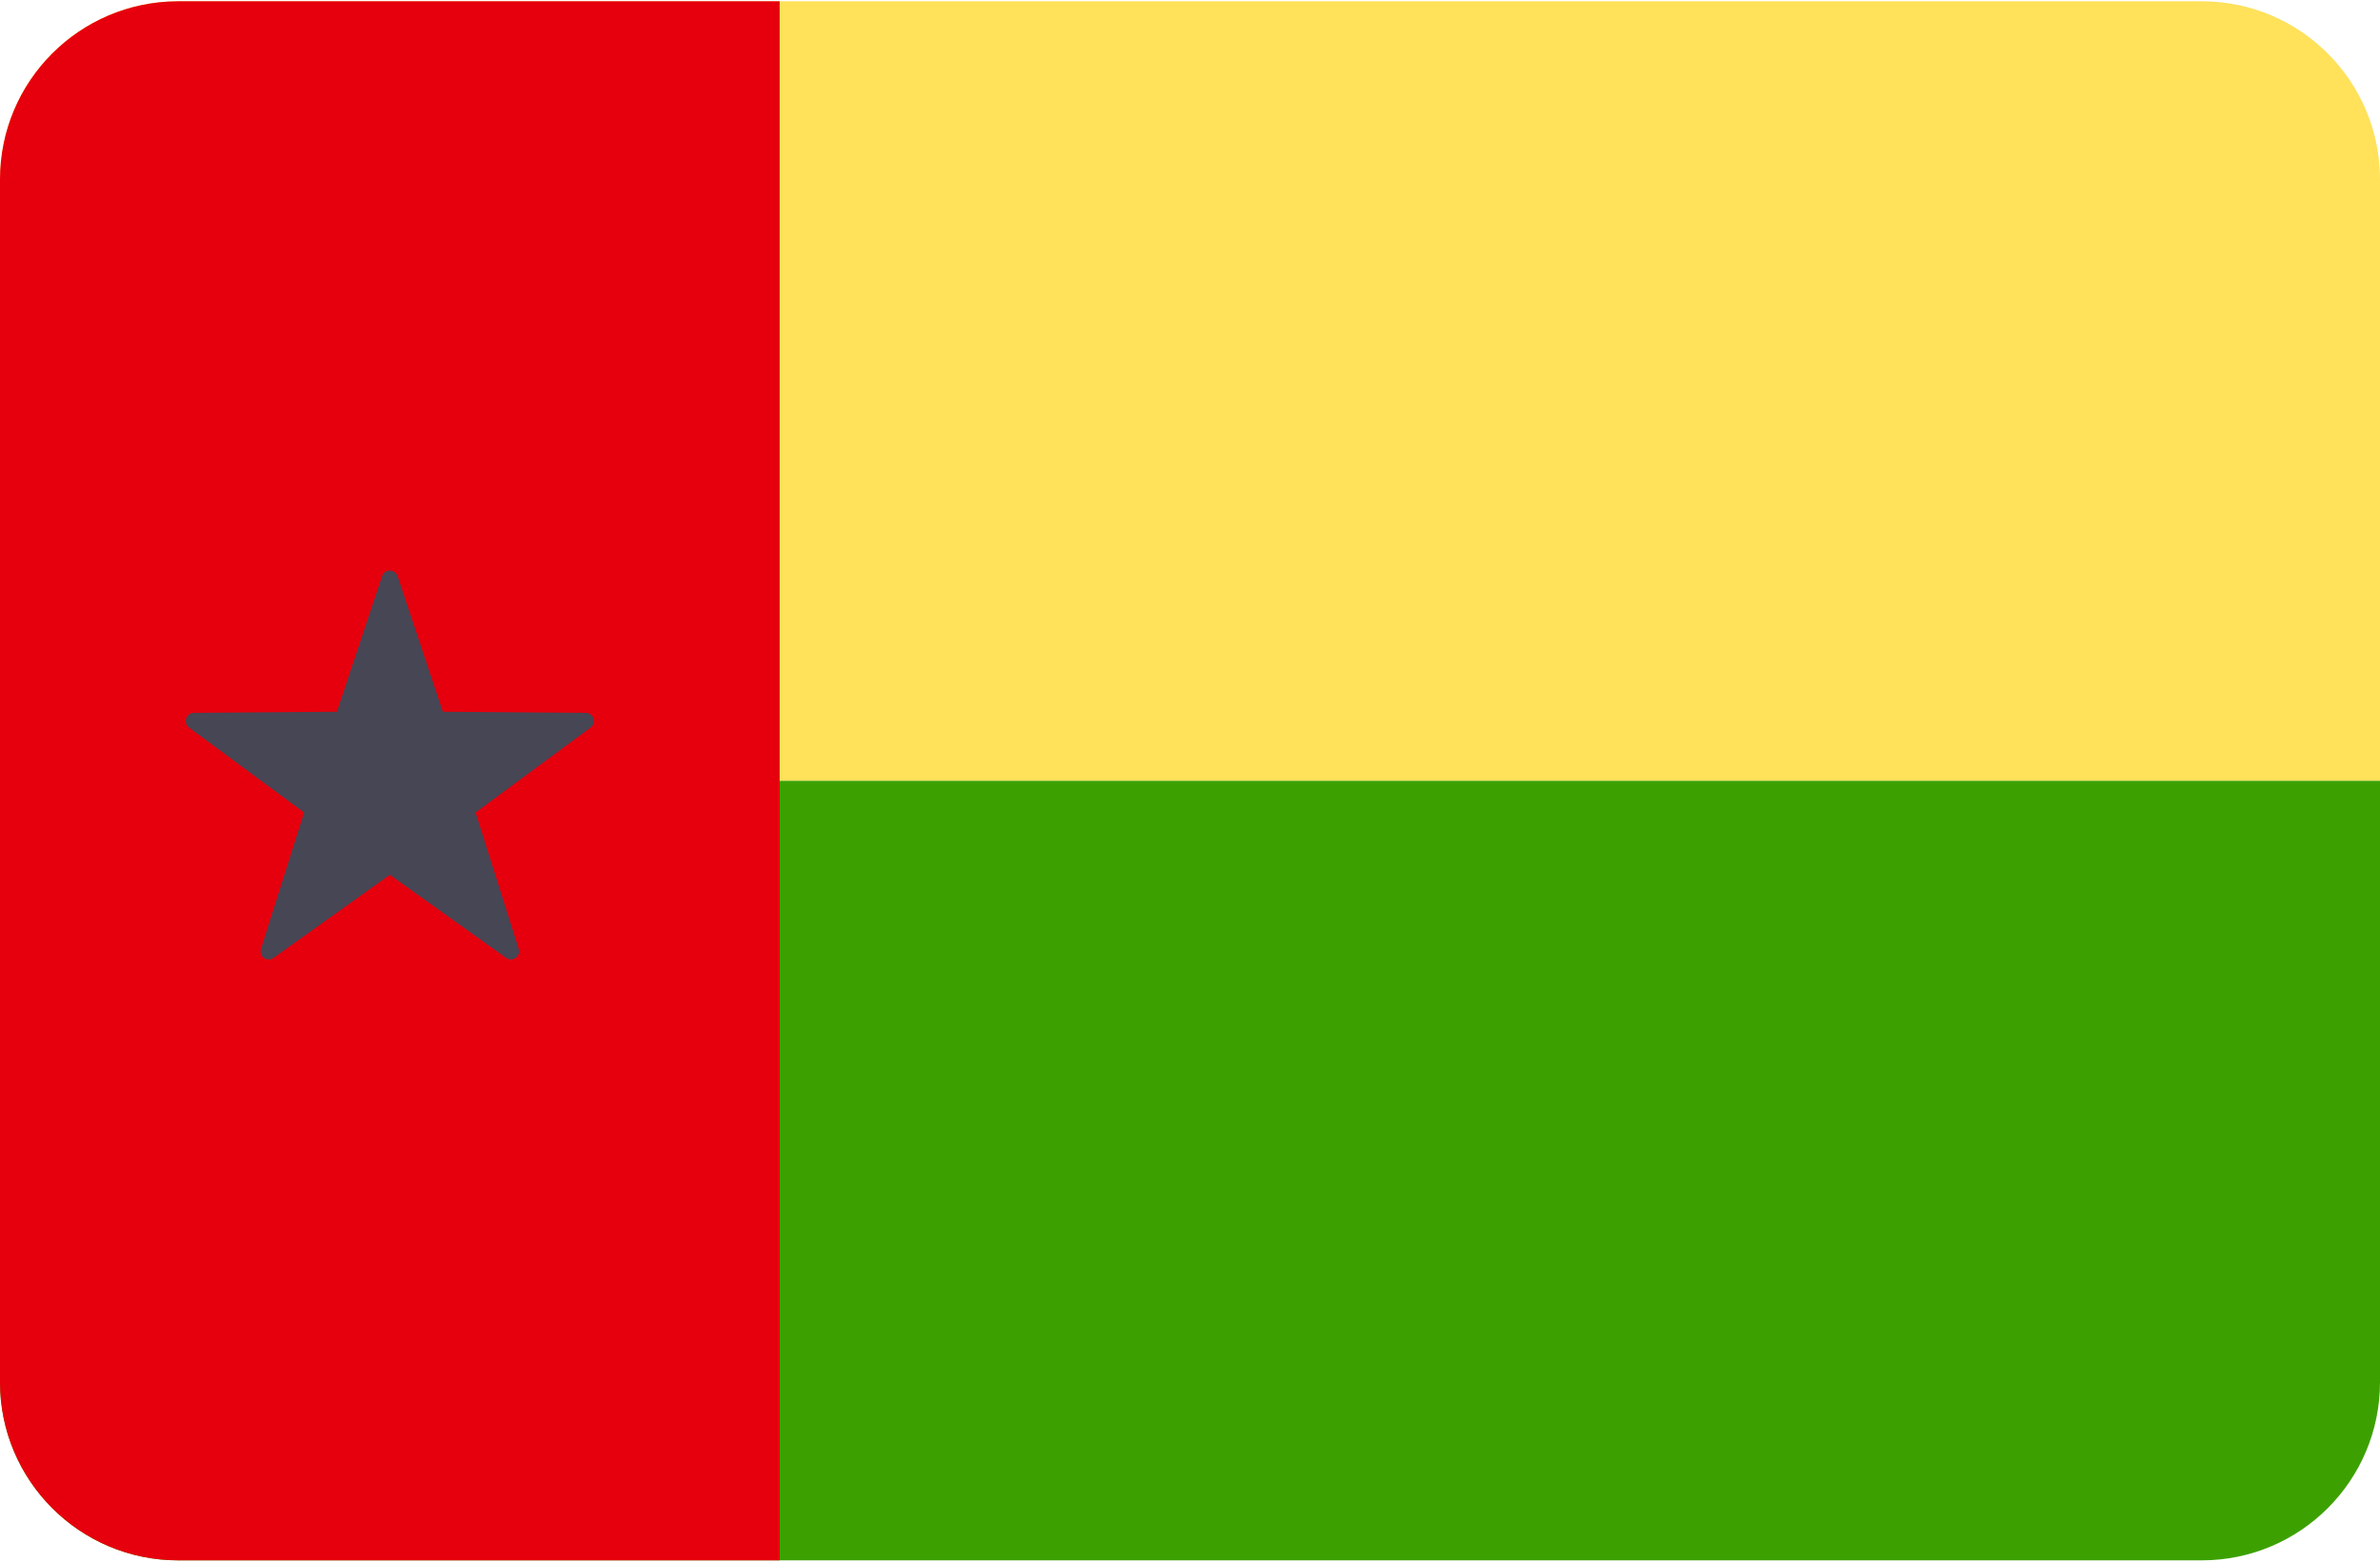 <svg width="512" height="336" xmlns="http://www.w3.org/2000/svg"><g fill="none" fill-rule="evenodd"><path d="M473.885.279H38.115C17.045.403 0 17.517 0 38.617v129.385h512V38.617c0-21.1-17.045-38.214-38.115-38.338z" fill="#FFE15A"/><path d="M0 297.376c0 21.177 17.167 38.345 38.345 38.345h435.31c21.177 0 38.345-17.167 38.345-38.345V168.003H0v129.373z" fill="#3CA100"/><path d="M38.345 335.721h129.379V.279H38.115C17.045.403 0 17.517 0 38.617v258.759c0 21.177 17.167 38.345 38.345 38.345z" fill="#E6000D"/><path d="M82.197 123.962l-9.731 29.18-30.759.238c-1.686.013-2.386 2.165-1.028 3.167l24.744 18.272-9.278 29.326c-.509 1.608 1.322 2.937 2.694 1.958l25.024-17.887 25.024 17.887c1.372.981 3.202-.35 2.694-1.958l-9.278-29.326 24.744-18.272c1.356-1.002.658-3.154-1.028-3.167l-30.759-.238-9.731-29.18c-.536-1.6-2.798-1.6-3.332 0z" fill="#464655"/></g></svg>